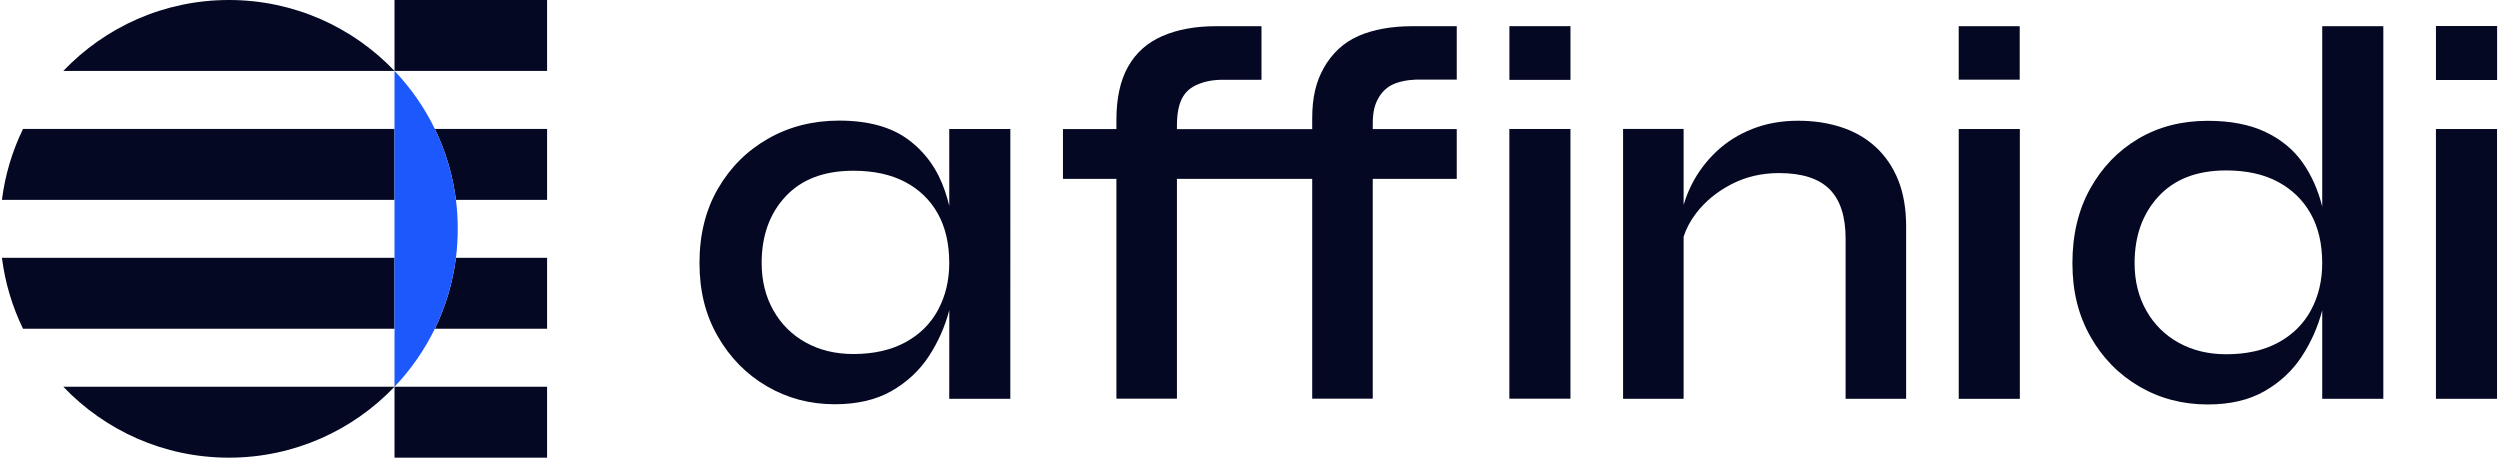 <svg width="437" height="80" viewBox="0 0 437 80" fill="none" xmlns="http://www.w3.org/2000/svg">
<path d="M165.938 36.002C165.715 35.106 165.462 34.227 165.174 33.379C163.901 29.627 161.774 26.643 158.786 24.418C155.798 22.192 151.763 21.082 146.678 21.082C142.103 21.082 137.97 22.133 134.283 24.229C130.596 26.326 127.672 29.233 125.511 32.954C123.35 36.671 122.27 41.01 122.27 45.967C122.27 50.923 123.333 55.073 125.464 58.79C127.595 62.508 130.454 65.415 134.043 67.516C137.632 69.612 141.589 70.662 145.915 70.662C149.855 70.662 153.174 69.882 155.879 68.326C158.58 66.769 160.741 64.75 162.362 62.272C163.982 59.794 165.174 57.11 165.938 54.216L165.929 69.715H176.605L176.609 22.549H165.929L165.933 36.007L165.938 36.002ZM163.982 54.16C162.679 56.578 160.771 58.465 158.263 59.832C155.75 61.2 152.715 61.882 149.156 61.882C146.039 61.882 143.278 61.213 140.86 59.88C138.442 58.546 136.555 56.672 135.188 54.254C133.82 51.84 133.138 49.075 133.138 45.958C133.138 41.19 134.536 37.314 137.331 34.326C140.127 31.338 144.067 29.846 149.152 29.846C152.711 29.846 155.729 30.497 158.207 31.801C160.685 33.104 162.593 34.948 163.927 37.332C165.26 39.715 165.929 42.592 165.929 45.962C165.929 49.015 165.277 51.746 163.974 54.16H163.982Z" fill="#040822"/>
<path d="M237.43 6.307C234.793 7.452 232.791 9.415 231.423 11.829C230.056 14.247 229.374 16.931 229.374 20.743V22.568H205.729V21.935C205.729 19.71 206.093 18.012 206.826 16.833C207.555 15.658 208.588 15.015 209.926 14.539C211.259 14.063 212.786 13.891 214.501 13.951H220.508V4.579H212.593C208.97 4.579 205.84 5.149 203.203 6.294C200.566 7.439 198.564 9.218 197.197 11.632C195.829 14.05 195.147 17.163 195.147 20.974V22.56H185.805V31.269H195.147V69.689H205.729V31.269H229.374V69.689H239.956V31.269H254.64V22.56H239.956V21.686C239.956 19.461 240.32 18.175 241.053 16.966C241.782 15.761 242.815 14.933 244.153 14.488C245.486 14.042 247.013 13.853 248.728 13.917H254.64V4.579H246.918C243.231 4.579 240.067 5.149 237.43 6.294V6.307Z" fill="#040822"/>
<path d="M274.519 4.575H263.844V13.962H274.519V4.575Z" fill="#040822"/>
<path d="M274.516 22.546H263.836V69.688H274.516V22.546Z" fill="#040822"/>
<path d="M327.91 25.732C326.225 24.175 324.223 23.013 321.903 22.25C319.584 21.487 317.054 21.105 314.323 21.105C311.399 21.105 308.728 21.581 306.314 22.538C303.896 23.489 301.799 24.81 300.02 26.495C298.241 28.18 296.809 30.088 295.728 32.214C295.137 33.385 294.661 34.585 294.296 35.82V22.538H283.715V69.715H294.296V41.368C294.768 39.919 295.497 38.556 296.487 37.265C298.074 35.198 300.123 33.513 302.635 32.21C305.144 30.907 307.926 30.255 310.979 30.255C314.983 30.255 317.92 31.194 319.798 33.068C321.672 34.941 322.611 37.818 322.611 41.698V69.715H333.192V39.597C333.192 36.485 332.729 33.784 331.812 31.494C330.89 29.204 329.587 27.284 327.902 25.727L327.91 25.732Z" fill="#040822"/>
<path d="M353.045 4.582H342.383V13.925H353.045V4.582Z" fill="#040822"/>
<path d="M353.067 22.553H342.387V69.715H353.067V22.553Z" fill="#040822"/>
<path d="M405.926 36.099C405.193 33.188 404.048 30.624 402.492 28.412C400.901 26.156 398.74 24.377 396.009 23.073C393.273 21.77 389.908 21.119 385.903 21.119C381.329 21.119 377.277 22.169 373.748 24.265C370.22 26.362 367.424 29.269 365.358 32.99C363.291 36.708 362.258 41.047 362.258 46.003C362.258 50.959 363.308 55.11 365.405 58.827C367.501 62.544 370.348 65.451 373.937 67.552C377.526 69.648 381.517 70.699 385.903 70.699C389.843 70.699 393.166 69.919 395.867 68.362C398.569 66.806 400.729 64.787 402.35 62.308C403.971 59.83 405.163 57.146 405.926 54.252V58.398V69.715H416.606V4.582H405.926V36.099ZM403.971 54.201C402.667 56.619 400.759 58.505 398.251 59.873C395.739 61.241 392.703 61.922 389.145 61.922C386.028 61.922 383.266 61.254 380.848 59.92C378.43 58.587 376.544 56.713 375.176 54.295C373.808 51.881 373.127 49.116 373.127 45.999C373.127 41.231 374.524 37.338 377.32 34.32C380.115 31.301 384.055 29.792 389.14 29.792C392.699 29.792 395.717 30.461 398.2 31.794C400.678 33.128 402.586 34.989 403.919 37.372C405.253 39.756 405.922 42.633 405.922 46.003C405.922 49.056 405.27 51.787 403.966 54.201H403.971Z" fill="#040822"/>
<path d="M436.497 4.549H425.805V13.985H436.497V4.549Z" fill="#040822"/>
<path d="M436.481 22.553H425.801V69.712H436.481V22.553Z" fill="#040822"/>
<path d="M11.067 67.605C18.351 75.24 28.628 80 40.012 80C51.395 80 61.672 75.24 68.956 67.605H11.062H11.067Z" fill="#040822"/>
<path d="M68.961 22.536H4.023C2.162 26.365 0.893 30.537 0.336 34.931H68.961V22.536Z" fill="#040822"/>
<path d="M68.96 12.395C61.675 4.759 51.398 0 40.015 0C28.632 0 18.355 4.759 11.07 12.395H68.96Z" fill="#040822"/>
<path d="M68.961 45.068H0.336C0.893 49.463 2.162 53.635 4.023 57.464H68.961V45.068Z" fill="#040822"/>
<path d="M76.012 22.536C77.873 26.365 79.142 30.537 79.699 34.931H95.631V22.536H76.012Z" fill="#040822"/>
<path d="M95.629 67.605H68.961V80H95.629V67.605Z" fill="#040822"/>
<path d="M76.012 57.464H95.631V45.068H79.699C79.142 49.463 77.873 53.635 76.012 57.464Z" fill="#040822"/>
<path d="M95.629 0H68.961V12.395H95.629V0Z" fill="#040822"/>
<path d="M79.697 34.929C79.139 30.534 77.87 26.362 76.01 22.533C74.192 18.791 71.803 15.373 68.961 12.394V67.603C71.803 64.624 74.187 61.206 76.01 57.464C77.87 53.635 79.139 49.463 79.697 45.069C79.907 43.409 80.014 41.716 80.014 39.996C80.014 38.277 79.907 36.588 79.697 34.924V34.929Z" fill="#1D58FC"/>
</svg>
